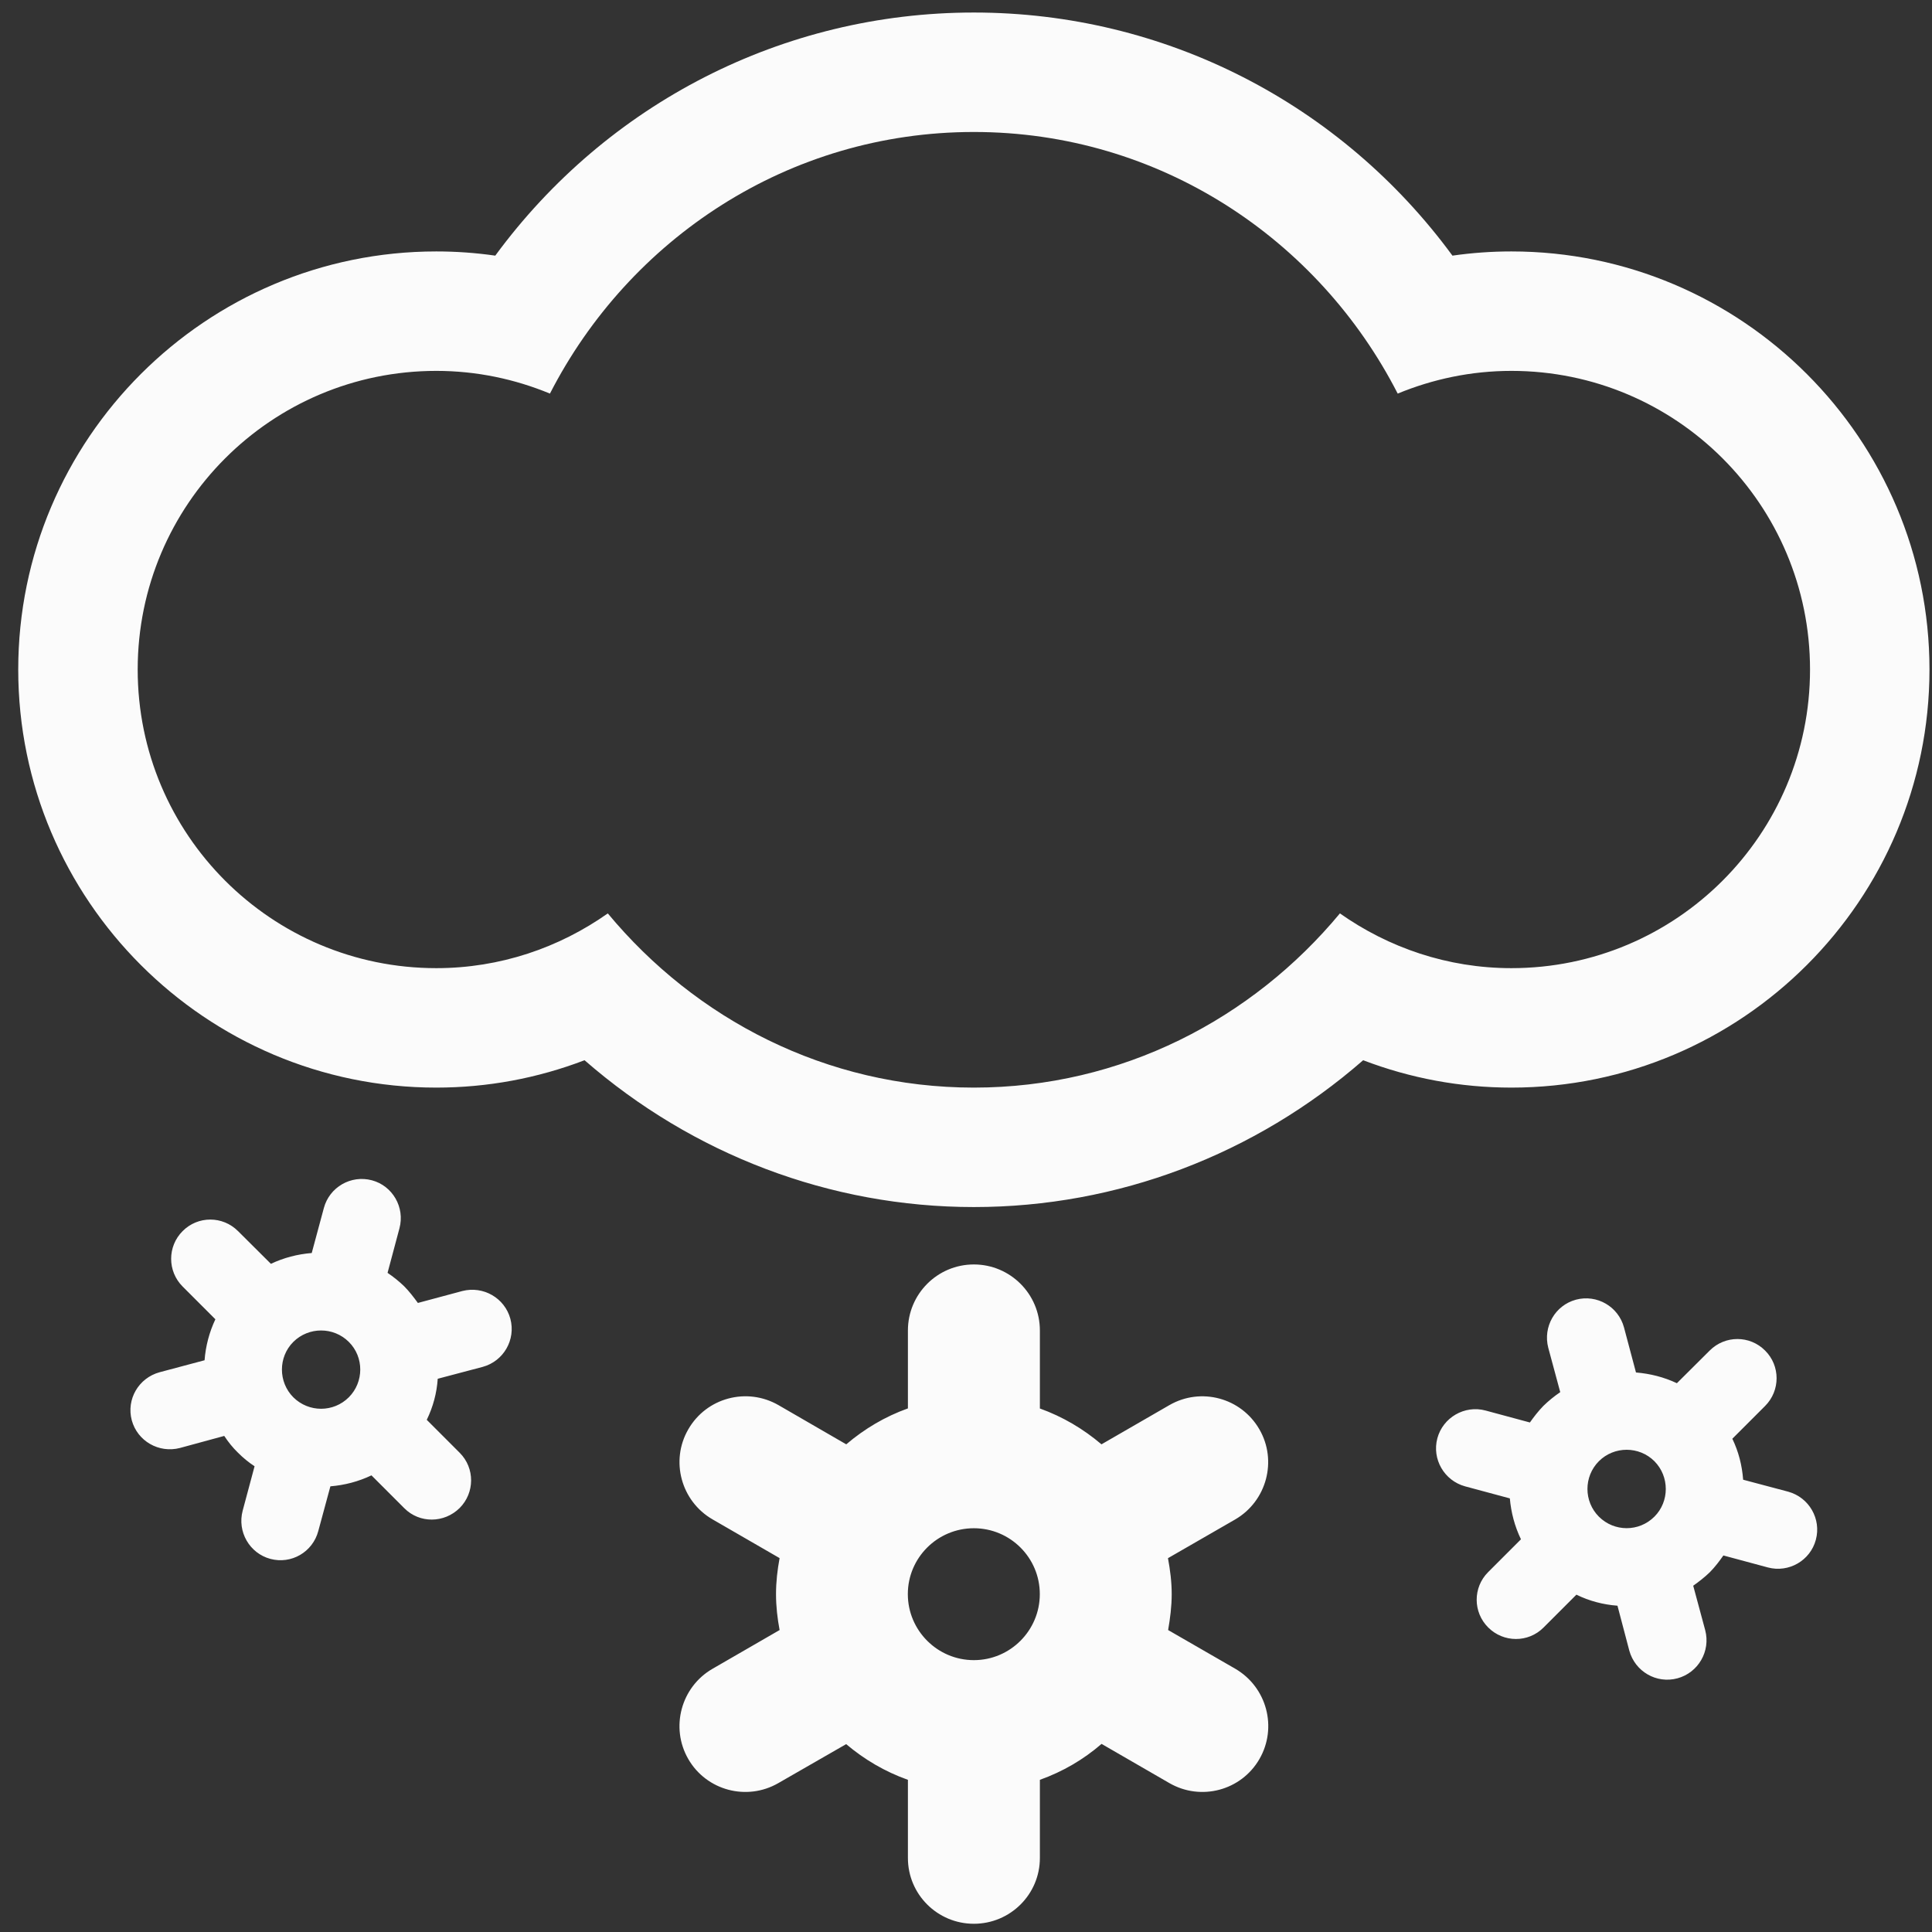 <?xml version="1.0" encoding="UTF-8" standalone="no"?>
<!-- Created with Inkscape (http://www.inkscape.org/) -->

<svg
   xmlns:dc="http://purl.org/dc/elements/1.1/"
   xmlns:cc="http://creativecommons.org/ns#"
   xmlns:rdf="http://www.w3.org/1999/02/22-rdf-syntax-ns#"
   xmlns:svg="http://www.w3.org/2000/svg"
   xmlns="http://www.w3.org/2000/svg"
   xmlns:sodipodi="http://sodipodi.sourceforge.net/DTD/sodipodi-0.dtd"
   xmlns:inkscape="http://www.inkscape.org/namespaces/inkscape"
   width="80"
   height="80"
   viewBox="0 0 21.167 21.167"
   version="1.1"
   id="svg8"
   inkscape:version="0.92.2 (5c3e80d, 2017-08-06)"
   sodipodi:docname="13d.svg">
  <rect x="0" y="0" width="21.167" height="21.167" fill="#333333" stroke="none"/>
  <defs
     id="defs2" />
  <sodipodi:namedview
     id="base"
     pagecolor="#777777"
     bordercolor="#666666"
     borderopacity="1.0"
     inkscape:pageopacity="0"
     inkscape:pageshadow="2"
     inkscape:zoom="5.6"
     inkscape:cx="51.893353"
     inkscape:cy="-90.859722"
     inkscape:document-units="mm"
     inkscape:current-layer="g4783"
     showgrid="false"
     units="px"
     inkscape:window-width="1920"
     inkscape:window-height="1017"
     inkscape:window-x="-8"
     inkscape:window-y="-8"
     inkscape:window-maximized="1" />
  <g
     inkscape:label="Layer 1"
     inkscape:groupmode="layer"
     id="layer1"
     transform="translate(0,-275.833)">
    <g
       transform="matrix(0.153,0,0,0.153,-4.704,260.493)"
       id="layer1-7"
       inkscape:label="Layer 1">
      <g
         transform="matrix(0.265,0,0,0.265,35.967,106.857)"
         id="g4669">
        <g
           transform="matrix(3.807,0,0,3.807,-162.444,-422.112)"
           id="layer1-2"
           inkscape:label="Layer 1">
          <g
             transform="matrix(0.265,0,0,0.265,35.967,106.857)"
             id="g4669-5">
            <g
               transform="translate(-59.508,71.629)"
               id="g4783">
              <g
                 transform="matrix(3.773,0,0,3.773,-91.702,-475.496)"
                 id="layer1-5"
                 inkscape:label="Layer 1">
                <g
                   transform="matrix(0.265,0,0,0.265,35.967,106.857)"
                   id="g4669-4">
                  <g
                     transform="translate(-59.508,71.629)"
                     id="g4783-7">
                    <g
                       transform="translate(9.765,-117.85)"
                       id="g4903">
                      <g
                         transform="translate(3.03,-164.655)"
                         id="g4856">
                        <g
                           transform="translate(137.381,173.746)"
                           style="fill:#eeefee;fill-opacity:1"
                           id="g4854">
                          <g
                             transform="translate(-104.345,5.602)"
                             id="g5175">
                            <g
                               transform="translate(-292.365,-91.528)"
                               id="g5289">
                              <g
                                 transform="translate(232.414,39.317)"
                                 id="g5419">
                                <g
                                   transform="translate(190.118,250.597)"
                                   id="g5577">
                                <g
                                   style="fill:#ffffff;fill-opacity:1"
                                   transform="translate(-108.086,-172.736)"
                                   id="g5530">
                                <g
                                   style="fill:#ffffff;fill-opacity:1"
                                   id="g5528">
                                <g
                                   transform="translate(5.63,-34.924)"
                                   id="g5699">
                                <g
                                   style="fill:#ffffff;fill-opacity:0.978"
                                   transform="translate(12.122,35.355)"
                                   id="g5652">
                                <g
                                   style="fill:#ffffff;fill-opacity:0.978"
                                   id="g5650">
                                <path
                                   style="clip-rule:evenodd;fill:#ffffff;fill-opacity:0.978;fill-rule:evenodd"
                                   inkscape:connector-curvature="0"
                                   d="m 326.042,443.688 -18,-10.376 c 0.542,-3.124 0.958,-6.311 0.958,-9.624 0,-3.312 -0.416,-6.5 -1,-9.625 l 18.042,-10.396 c 8.417,-4.917 11.291,-15.729 6.458,-24.104 -4.876,-8.479 -15.667,-11.375 -24.125,-6.5 l -18.188,10.5 c -4.876,-4.146 -10.375,-7.396 -16.5,-9.604 v -20.896 c 0,-9.771 -7.938,-17.688 -17.688,-17.688 -9.75,0 -17.666,7.917 -17.666,17.688 v 20.875 c -6.126,2.188 -11.646,5.479 -16.521,9.625 l -18.146,-10.5 c -8.479,-4.875 -19.292,-2 -24.167,6.479 -4.875,8.417 -1.938,19.25 6.5,24.126 l 17.959,10.375 c -0.584,3.146 -0.959,6.334 -0.959,9.646 0,3.313 0.375,6.5 0.959,9.624 L 186,443.688 c -8.459,4.875 -11.375,15.75 -6.5,24.188 4.875,8.438 15.688,11.312 24.125,6.438 l 18.167,-10.438 c 4.874,4.125 10.396,7.375 16.542,9.562 v 20.938 c 0,9.749 7.916,17.624 17.666,17.624 9.75,0 17.688,-7.875 17.688,-17.624 v -20.938 c 6.125,-2.188 11.688,-5.438 16.521,-9.625 l 18.167,10.5 c 8.458,4.875 19.249,2 24.125,-6.438 4.874,-8.437 1.999,-19.25 -6.459,-24.187 z M 256,441.375 c -9.75,0 -17.688,-7.938 -17.688,-17.688 0,-9.75 7.938,-17.646 17.688,-17.646 9.75,0 17.667,7.896 17.667,17.646 0,9.75 -7.917,17.688 -17.667,17.688 z m 218.166,-45.125 -12.083,-3.208 c -0.291,-3.833 -1.208,-7.479 -2.896,-10.979 l 8.771,-8.771 c 4.125,-4.125 4.104,-10.792 0,-14.854 -4.083,-4.104 -10.708,-4.125 -14.833,0 l -8.791,8.75 c -3.459,-1.625 -7.146,-2.562 -10.959,-2.875 l -3.209,-12.062 c -1.499,-5.583 -7.25,-8.938 -12.874,-7.438 -5.604,1.521 -8.875,7.271 -7.417,12.875 l 3.209,11.896 c -1.584,1.084 -3.084,2.292 -4.5,3.667 -1.375,1.417 -2.542,2.916 -3.626,4.459 l -11.896,-3.209 c -5.604,-1.499 -11.396,1.876 -12.896,7.438 -1.499,5.625 1.876,11.354 7.417,12.875 l 12,3.229 c 0.334,3.771 1.292,7.458 2.979,10.959 l -8.812,8.812 c -4.083,4.104 -4.062,10.729 0.042,14.812 4.083,4.083 10.708,4.125 14.792,0.042 l 8.832,-8.833 c 3.459,1.707 7.168,2.666 11.001,2.957 l 3.166,12.021 c 1.542,5.604 7.25,8.938 12.876,7.438 5.583,-1.5 8.957,-7.249 7.458,-12.917 l -3.209,-11.896 c 1.5,-1.062 3.042,-2.25 4.459,-3.625 1.375,-1.396 2.542,-2.938 3.624,-4.479 l 11.917,3.209 c 5.604,1.5 11.375,-1.854 12.854,-7.417 1.5,-5.585 -1.812,-11.334 -7.396,-12.876 z m -35.854,6.688 c -4.125,4.125 -10.771,4.104 -14.875,0 -4.062,-4.062 -4.104,-10.729 0,-14.854 4.104,-4.083 10.771,-4.083 14.875,0 4.063,4.104 4.063,10.791 0,14.854 z M 118.938,342.5 l -11.875,3.188 c -1.104,-1.5 -2.25,-3.021 -3.646,-4.438 -1.416,-1.375 -2.916,-2.562 -4.479,-3.625 l 3.188,-11.938 c 1.5,-5.604 -1.834,-11.375 -7.375,-12.854 -5.625,-1.5 -11.375,1.834 -12.875,7.417 l -3.25,12.062 c -3.812,0.312 -7.458,1.25 -10.938,2.896 l -8.812,-8.771 c -4.125,-4.125 -10.75,-4.104 -14.834,0 -4.104,4.104 -4.104,10.75 0,14.854 l 8.771,8.771 c -1.646,3.5 -2.604,7.188 -2.896,10.979 l -12.042,3.208 c -5.625,1.542 -8.959,7.25 -7.458,12.875 1.521,5.583 7.271,8.875 12.896,7.417 l 11.875,-3.23 c 1.062,1.604 2.25,3.105 3.688,4.501 1.375,1.375 2.875,2.604 4.438,3.625 l -3.188,11.896 c -1.5,5.625 1.834,11.417 7.416,12.917 5.626,1.5 11.334,-1.833 12.834,-7.438 l 3.25,-12 c 3.812,-0.312 7.5,-1.271 11,-2.938 l 8.791,8.792 c 4.084,4.124 10.709,4.041 14.834,-0.042 4.062,-4.062 4.125,-10.708 0,-14.812 L 109.439,377 c 1.688,-3.46 2.688,-7.188 2.938,-11.001 l 12.062,-3.188 c 5.562,-1.521 8.896,-7.25 7.396,-12.875 -1.501,-5.56 -7.251,-8.894 -12.897,-7.436 z m -30.376,28.458 c -4.104,4.104 -10.75,4.104 -14.875,0 -4.062,-4.083 -4.062,-10.771 0,-14.833 4.125,-4.083 10.771,-4.083 14.875,0 4.104,4.083 4.063,10.75 0,14.833 z M 512,176 C 512,114.25 461.75,64 400,64 394.688,64 389.438,64.375 384.208,65.125 354.334,24.417 307.188,0 256,0 204.812,0 157.688,24.417 127.792,65.125 122.562,64.375 117.312,64 112,64 50.25,64 0,114.25 0,176 c 0,61.75 50.25,112 112,112 13.688,0 27.084,-2.5 39.709,-7.333 C 180.666,305.917 217.5,320 256,320 294.542,320 331.333,305.917 360.291,280.667 372.916,285.5 386.312,288 400,288 461.75,288 512,237.75 512,176 Z M 354.062,241.333 C 330.584,269.625 295.624,288 256,288 216.375,288 181.416,269.625 157.938,241.333 144.938,250.5 129.125,256 112,256 67.812,256 32,220.188 32,176 c 0,-44.188 35.812,-80 80,-80 10.812,0 21.062,2.208 30.438,6.083 C 163.667,60.667 206.291,32 256,32 305.709,32 348.334,60.667 369.541,102.083 378.938,98.208 389.209,96 400,96 c 44.188,0 80,35.812 80,80 0,44.188 -35.812,80 -80,80 -17.125,0 -32.916,-5.5 -45.938,-14.667 z"
                                   id="path5648" />
                                </g>
                                </g>
                                </g>
                                </g>
                                </g>
                                </g>
                              </g>
                            </g>
                          </g>
                        </g>
                      </g>
                    </g>
                  </g>
                </g>
              </g>
            </g>
          </g>
        </g>
      </g>
    </g>
  </g>
</svg>
